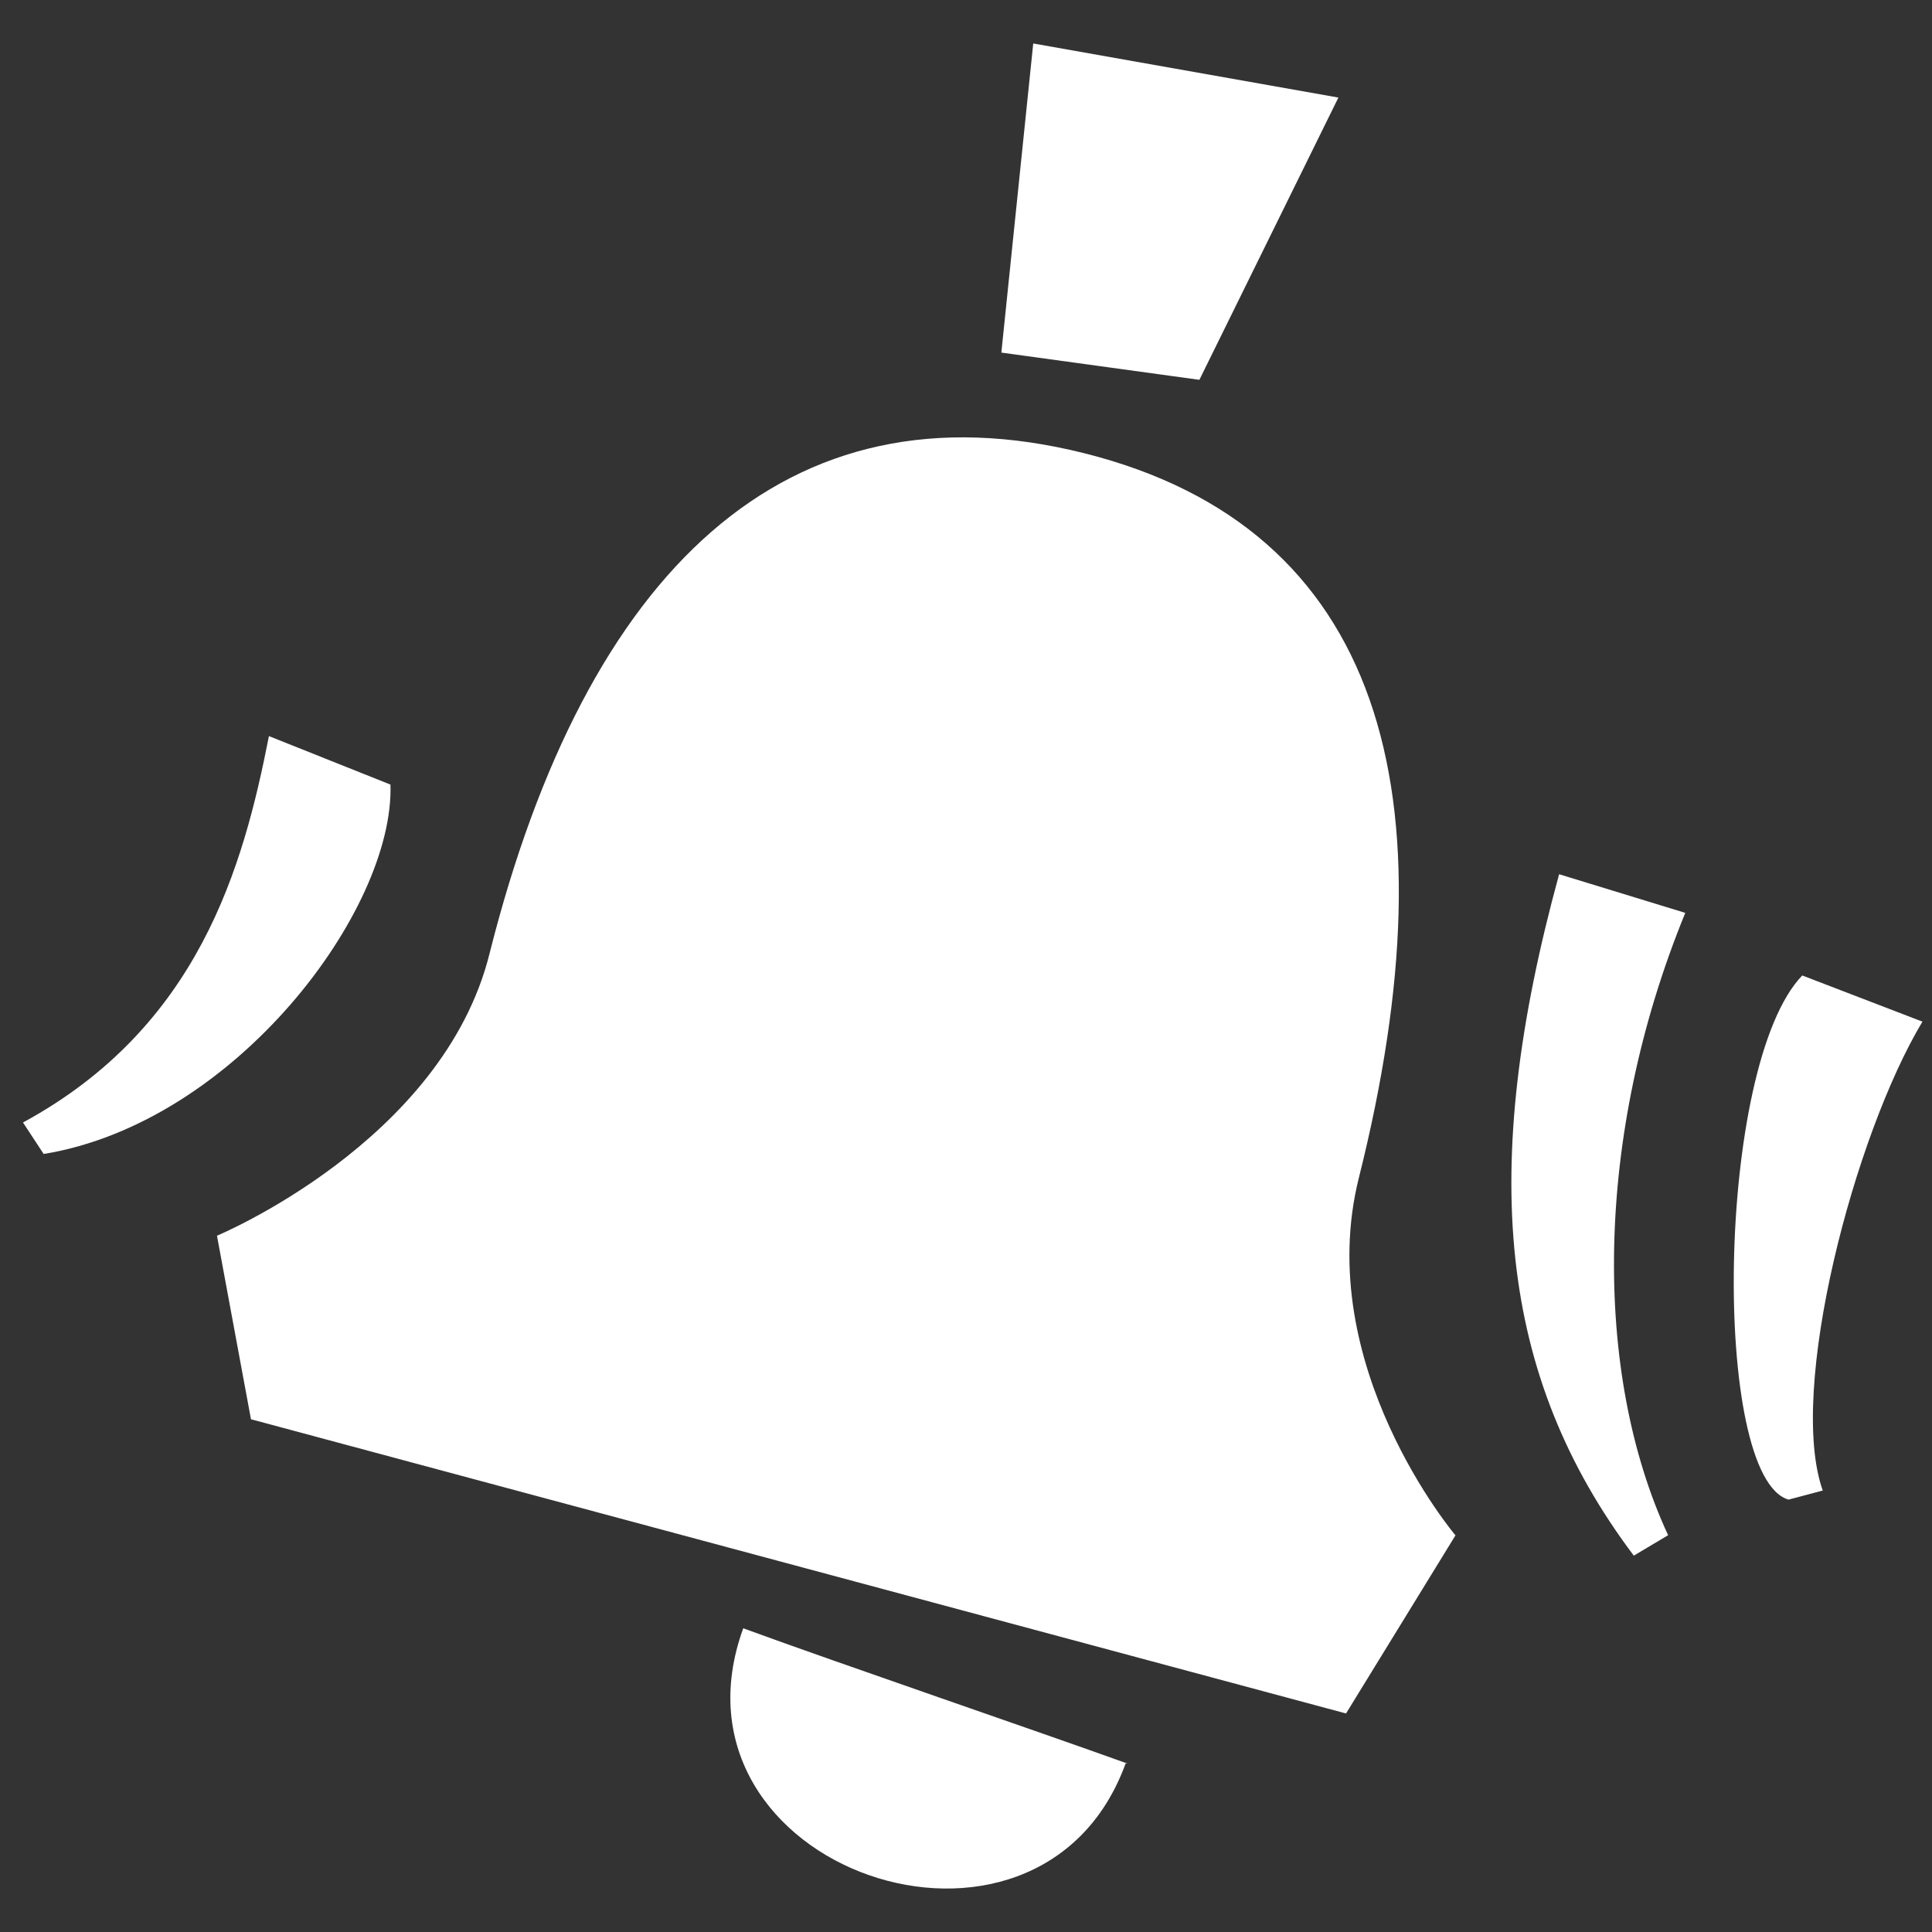 <svg width="20" height="20" fill="none" xmlns="http://www.w3.org/2000/svg"><rect width="100%" height="100%" fill="#333333" stroke="none"/><path fill-rule="evenodd" clip-rule="evenodd" d="m18.869 15.43-.354.094c-.8-.23-.755-4.498.142-5.426l1.244.478c-.706 1.176-1.4 3.816-1.032 4.854Zm-1.6.462-.356.212c-1.4-1.86-1.613-3.988-.773-7.054l1.306.4c-.948 2.314-.956 4.764-.178 6.442Zm-3.334 1.846L2.598 14.692l-.352-1.9s2.338-.972 2.822-2.922c1-3.97 3.078-5.95 6.157-5.178 3.08.772 3.842 3.516 2.842 7.5-.487 1.944 1 3.702 1 3.702l-1.133 1.844ZM10.366 3.65l.33-3.2 3.159.56-1.439 2.922-2.05-.282ZM.452 11.946l-.214-.326c1.82-.988 2.28-2.644 2.546-4l1.258.502c.042 1.298-1.606 3.5-3.59 3.824Zm11.2 6.31c-.894 2.456-4.864 1.094-3.958-1.4 1.022.374 3.062 1.07 3.976 1.4h-.019Z" fill="#FFFFFF"/></svg>
